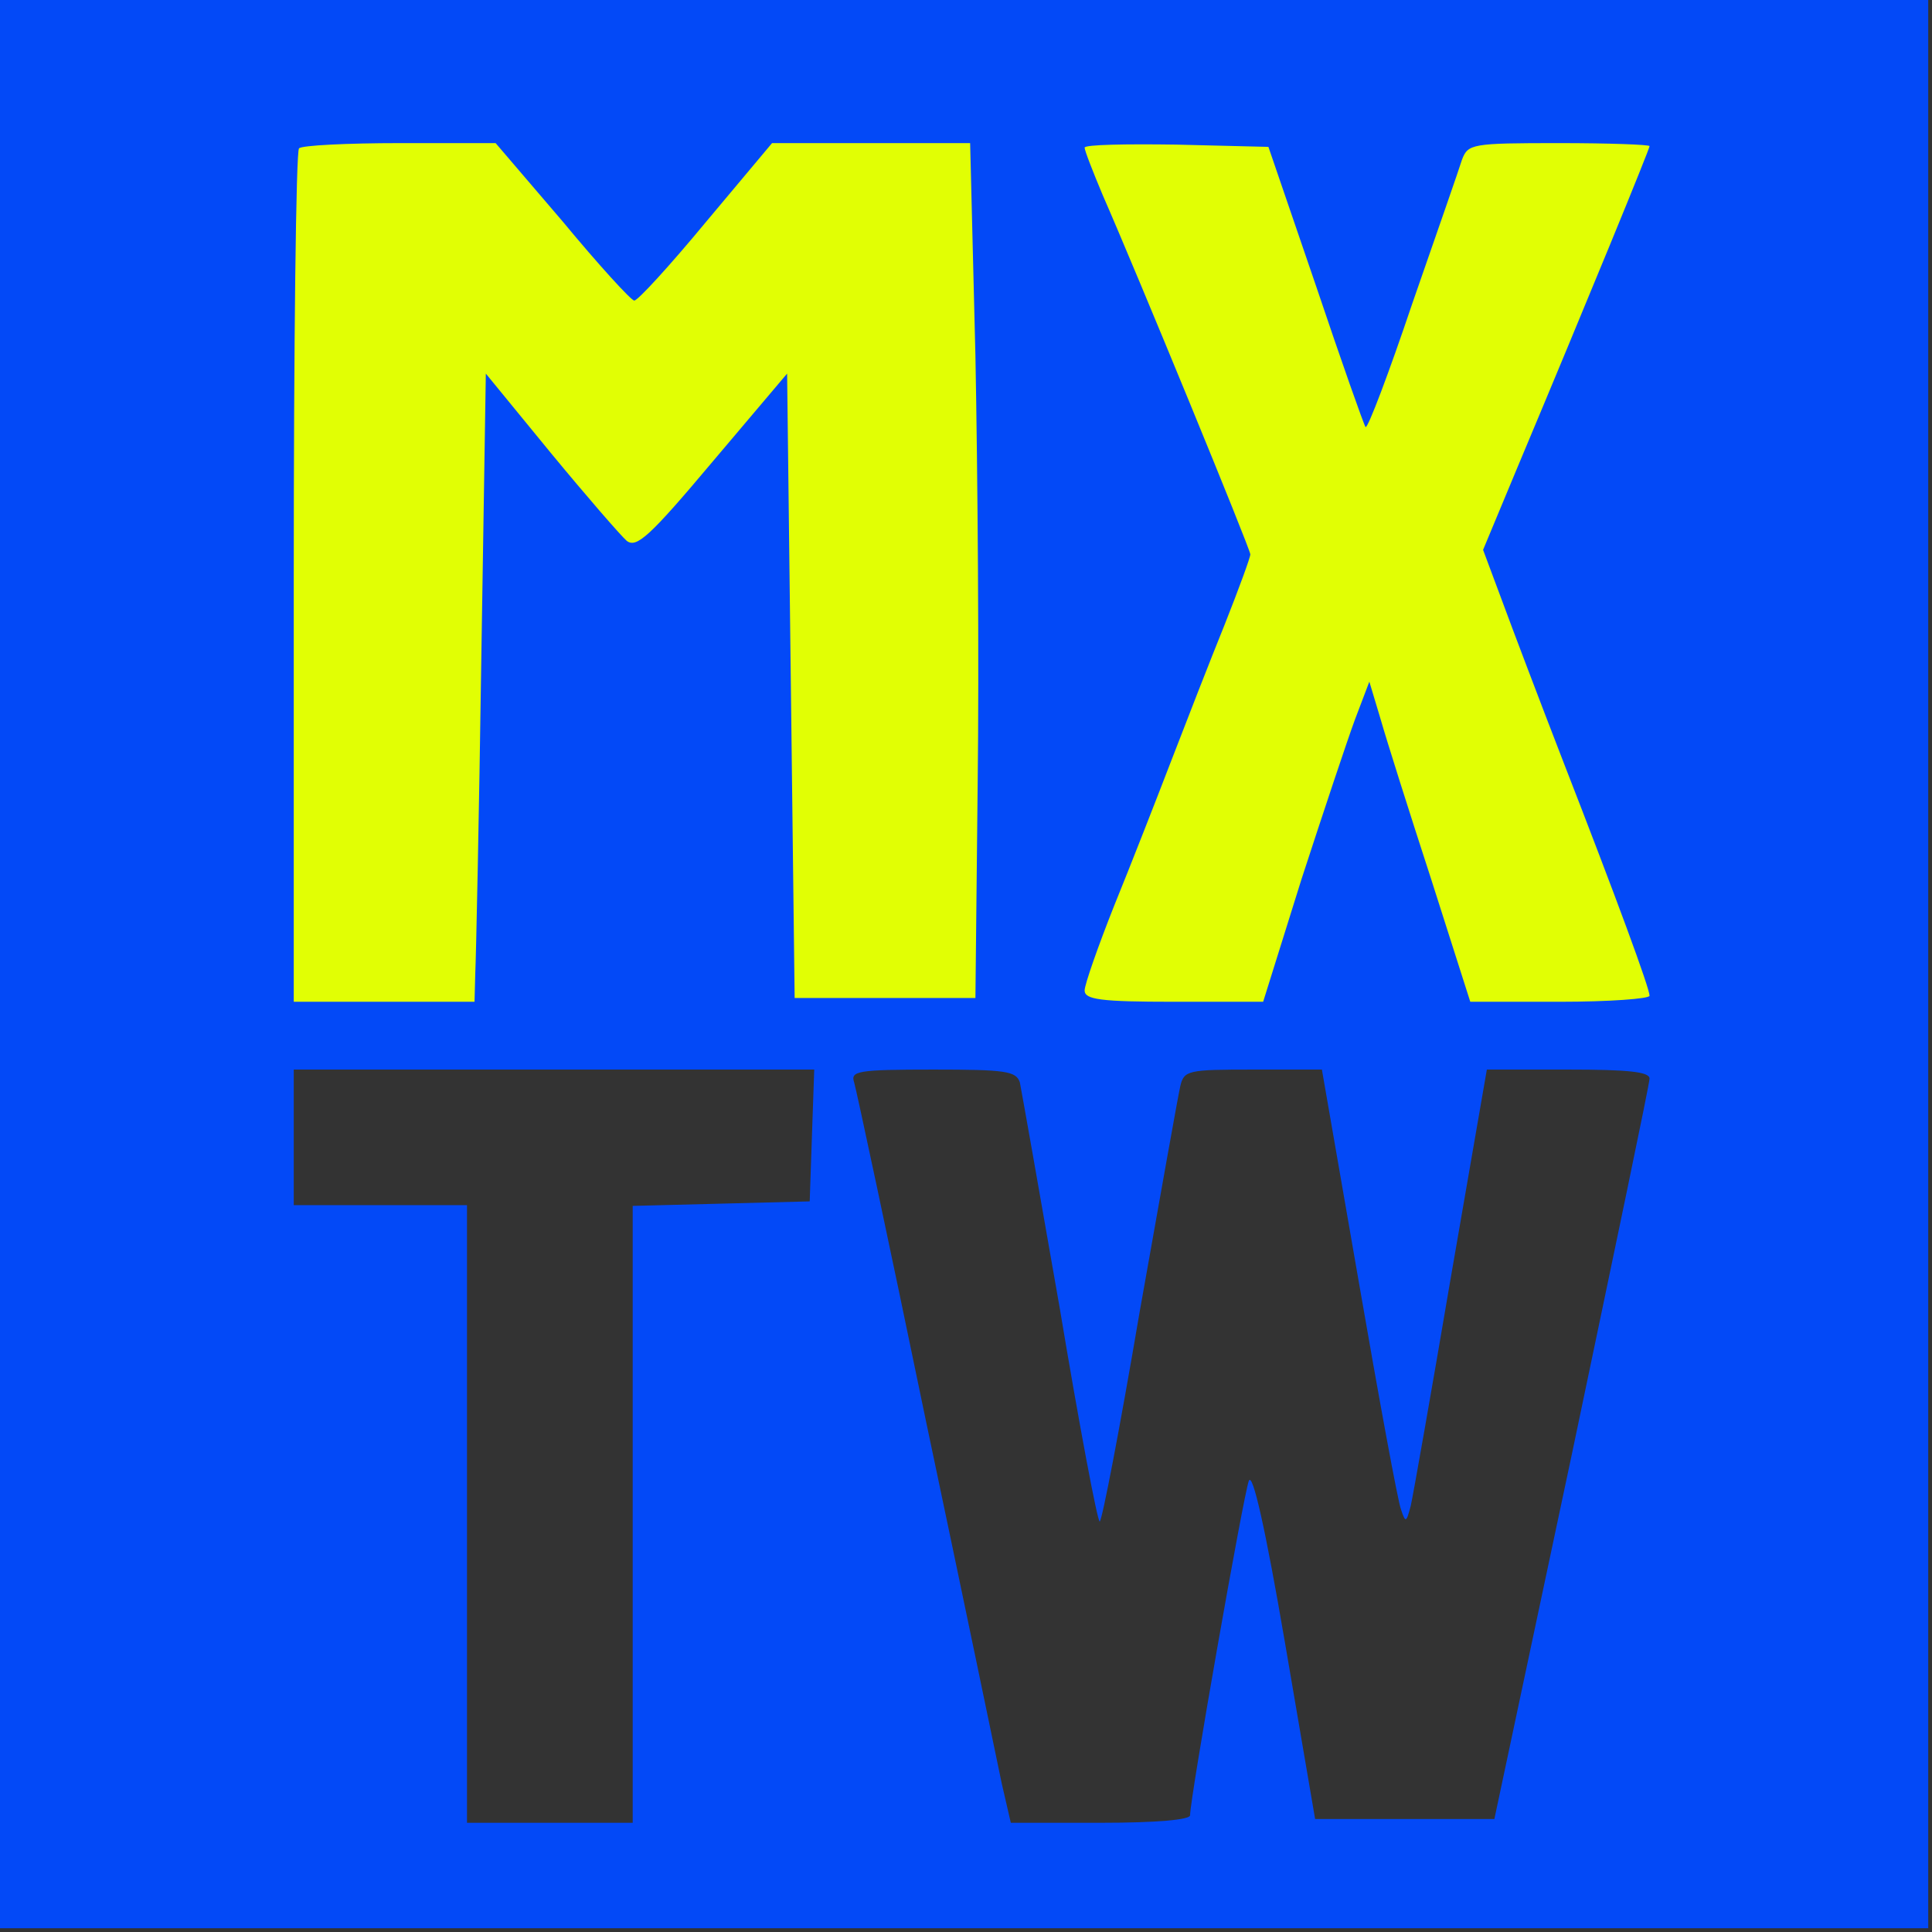 <svg width="342" height="342" viewBox="0 0 342 342" fill="none" xmlns="http://www.w3.org/2000/svg">
<rect x="0" y="0" width="342" height="342" fill="#333333" stroke="none"/>
<rect x="36" y="18" width="285" height="160" fill="#E1FF04"/>
<path d="M0 170.667V341.333H170.667H341.333V170.667V0H170.667H0V170.667ZM99.6 39.2C106 46.933 111.733 53.2 112.267 53.2C112.8 53.333 118.533 47.067 124.933 39.333L136.667 25.333H154.133H171.733L172.667 62.933C173.067 83.733 173.333 117.733 173.067 138.667L172.667 176.667H156.667H140.667L140 121.467L139.333 66.133L126.133 81.733C114.933 95.067 112.667 97.067 110.933 95.733C109.867 94.8 103.733 87.733 97.467 80.133L86 66.133L85.2 116.667C84.8 144.533 84.267 169.6 84.133 172.267L84 177.333H68H52V102.267C52 60.933 52.4 26.667 52.933 26.267C53.333 25.733 61.467 25.333 70.8 25.333H87.733L99.6 39.2ZM232.933 50.533C237.467 64 241.467 75.333 241.733 75.6C242.133 75.867 245.867 66 250 53.733C254.267 41.467 258.267 30 258.8 28.267C259.867 25.467 260.533 25.333 276 25.333C284.8 25.333 292 25.6 292 25.867C292 26.4 281.067 53.067 268.533 82.933L262.533 97.333L265.867 106.267C267.733 111.333 272.533 124 276.667 134.667C286.267 159.333 292 174.933 292 176.267C292 176.8 284.8 177.333 276.133 177.333H260.267L253.333 155.6C249.467 143.733 245.467 131.067 244.4 127.333L242.4 120.667L239.867 127.333C238.533 130.933 234.267 143.733 230.4 155.6L223.6 177.333H207.733C194.8 177.333 192 176.933 192 175.333C192 174.267 194.4 167.467 197.2 160.4C200.133 153.2 204.667 141.6 207.333 134.667C210 127.733 214.267 116.8 216.8 110.533C219.333 104.133 221.333 98.667 221.333 98.133C221.333 97.2 201.333 48.533 195.2 34.533C193.467 30.4 192 26.667 192 26.133C192 25.6 199.333 25.467 208.267 25.6L224.533 26L232.933 50.533ZM143.733 200.933L143.333 212.667L127.733 213.067L112 213.467V268V322.667H97.333H82.667V268V213.333H67.333H52V201.333V189.333H98H144.133L143.733 200.933ZM180.533 191.6C180.8 192.933 184 210.933 187.6 231.6C191.067 252.4 194.267 269.333 194.667 269.333C195.067 269.333 198.267 252.667 201.733 232.267C205.333 212 208.533 194 208.933 192.267C209.6 189.467 210.267 189.333 221.867 189.333H234L240.533 226.933C244.133 247.733 247.467 265.867 248 267.2C248.8 269.6 248.933 269.6 249.733 266.533C250.133 264.8 253.333 246.667 256.8 226.267L263.2 189.333H277.6C288.267 189.333 292 189.733 292 190.933C292 191.867 285.733 221.733 278.267 257.333L264.533 322H248.667H232.8L227.467 290.8C224 270.533 221.733 260.533 221.067 262.133C220.133 264.533 210.667 318.267 210.667 321.333C210.667 322.133 204.8 322.667 194.8 322.667H178.933L177.333 315.733C176.533 311.867 170.533 282.933 163.867 251.333C157.333 219.733 151.6 192.933 151.2 191.6C150.533 189.6 151.733 189.333 165.2 189.333C178 189.333 179.867 189.6 180.533 191.6Z" fill="#0349F7"/>
</svg>

